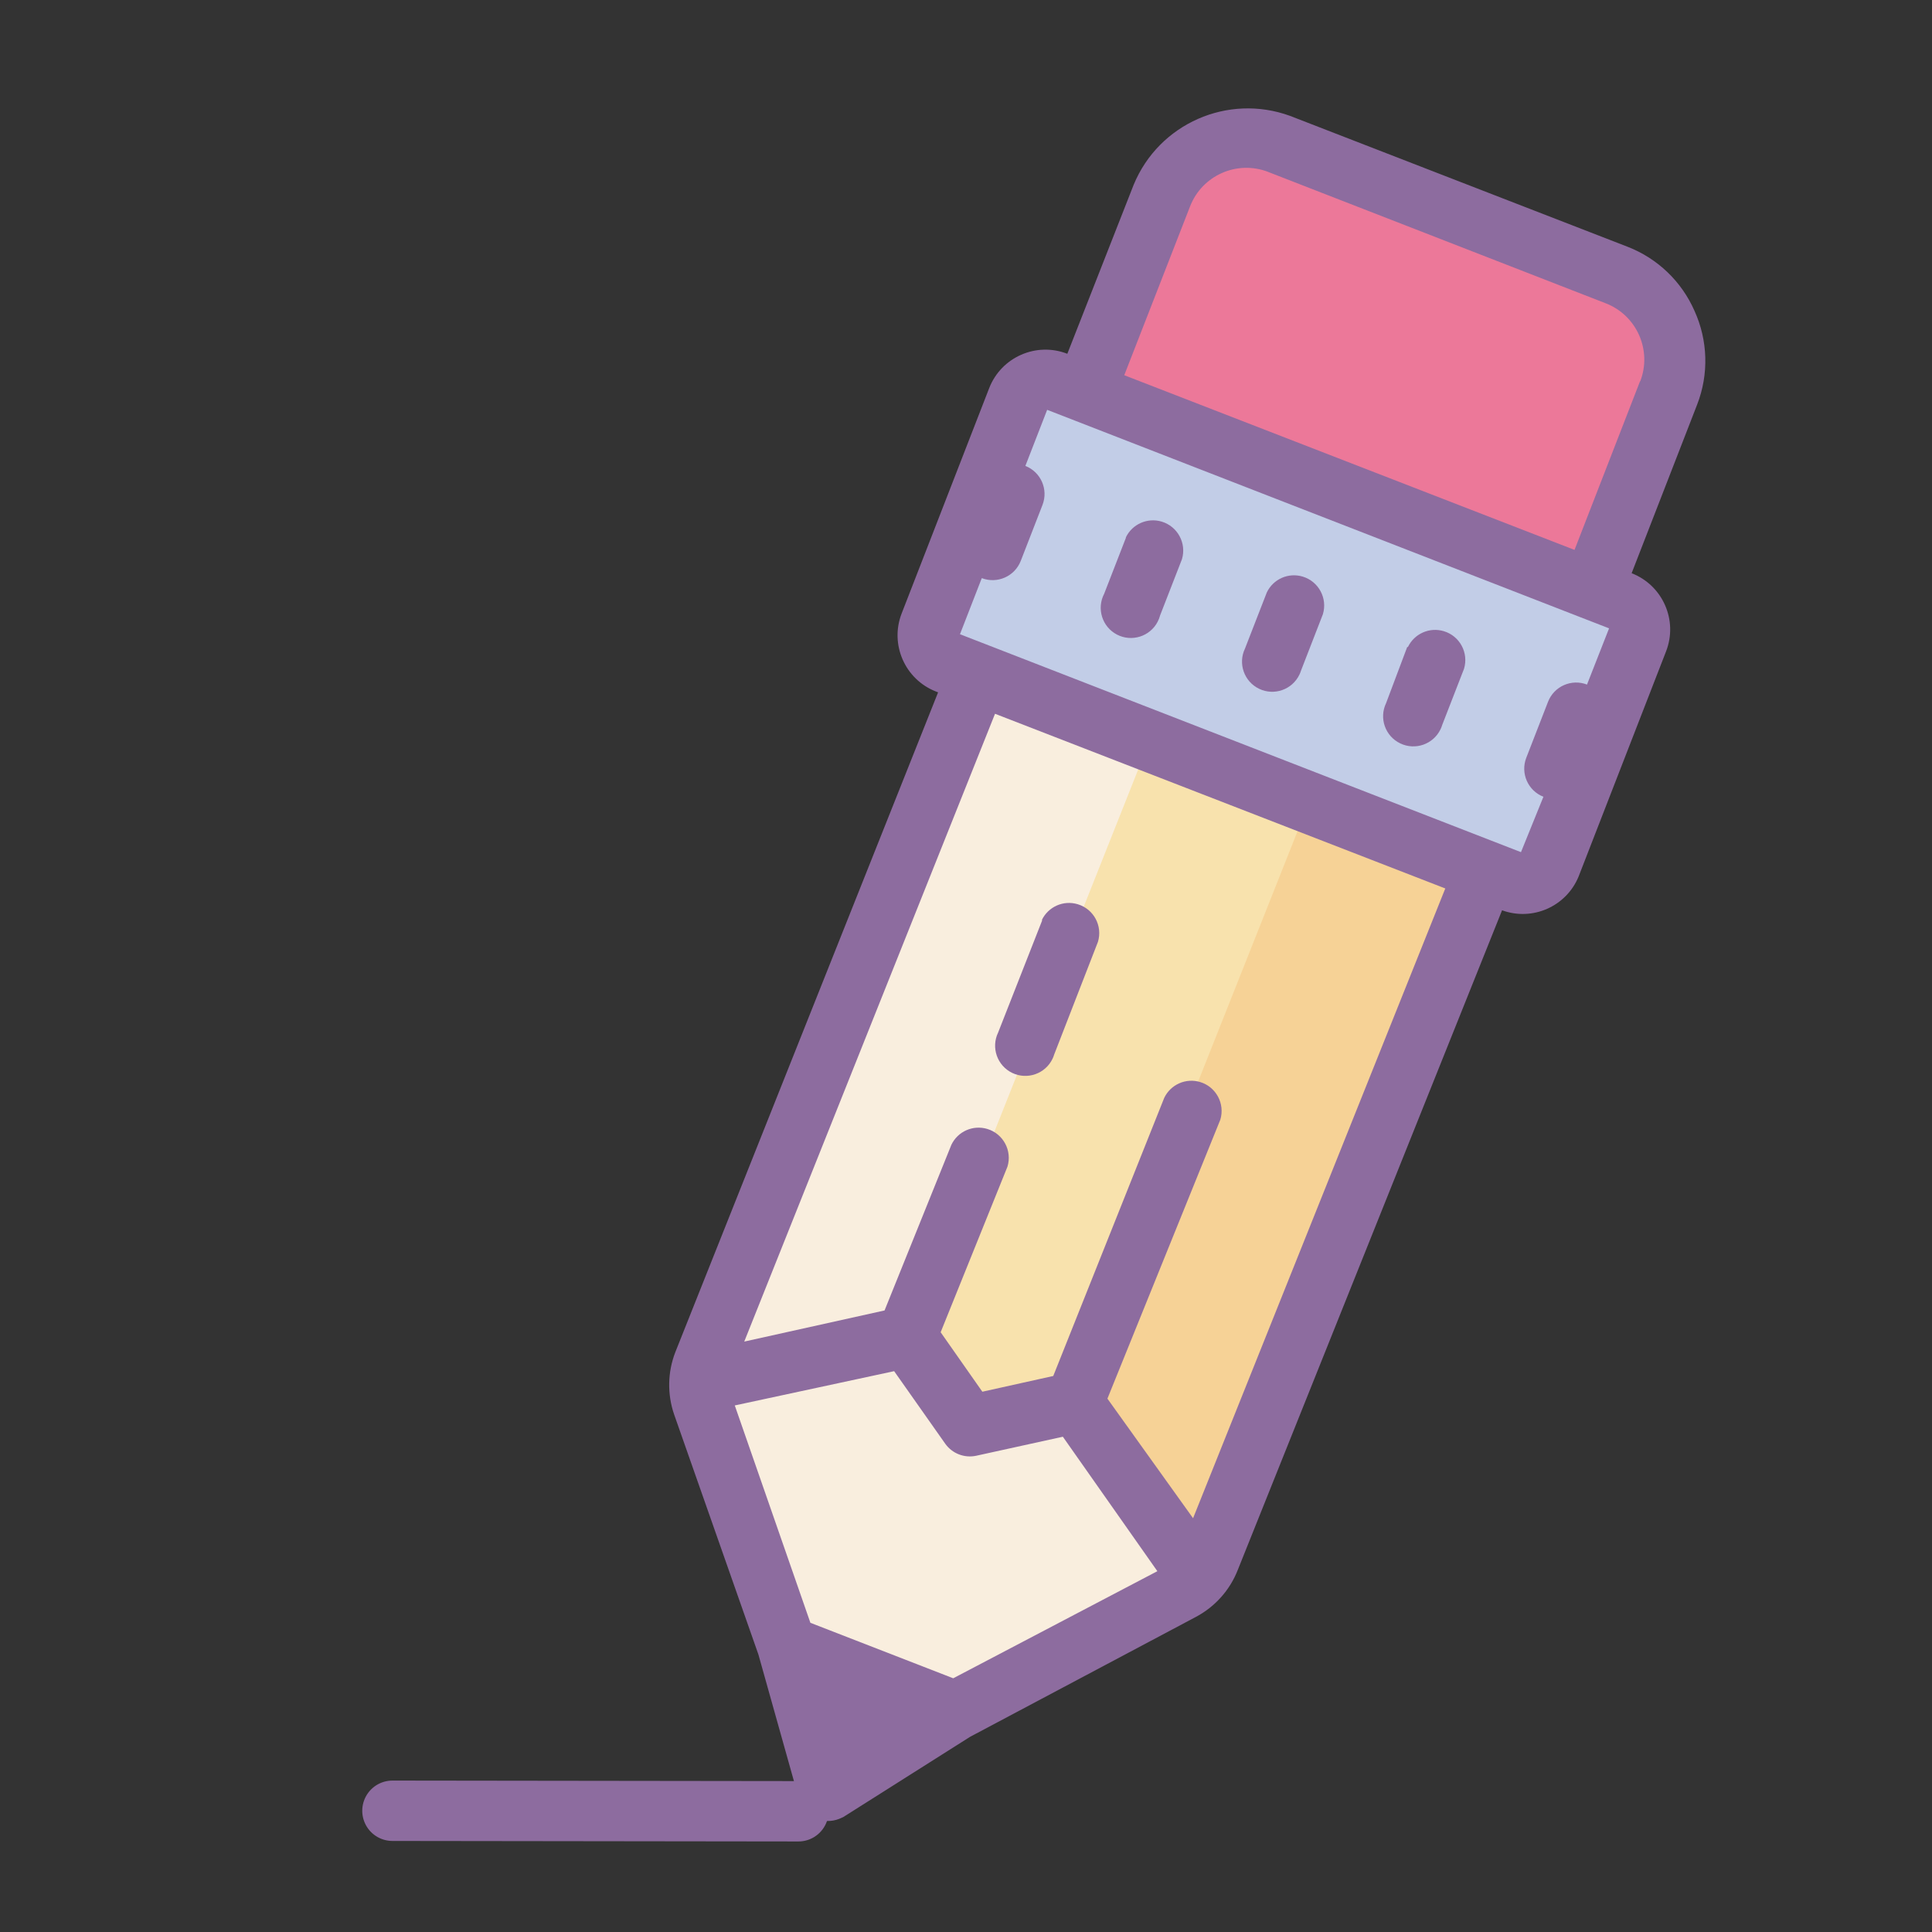 <svg xmlns="http://www.w3.org/2000/svg" viewBox="0 0 64 64" width="64" height="64" preserveAspectRatio="xMidYMid meet" style="width: 100%; height: 100%; transform: translate3d(0px, 0px, 0px);"><rect x="0" y="0" width="64" height="64" fill="#333333" stroke="none"/><defs><clipPath id="__lottie_element_2"><rect width="64" height="64" x="0" y="0"></rect></clipPath></defs><g clip-path="url(#__lottie_element_2)"><g transform="matrix(0.915,-0.403,0.403,0.915,-6.289,16.942)" opacity="1" style="display: block;"><g opacity="1" transform="matrix(1,0,0,1,47.411,10.318)"><path fill="rgb(236,120,153)" fill-opacity="1" d=" M2.672,-1.28 C2.672,-1.28 9.482,5.529 9.482,5.529 C11.044,7.092 11.044,9.624 9.482,11.186 C9.482,11.186 5.819,14.849 5.819,14.849 C5.819,14.849 -6.647,2.383 -6.647,2.383 C-6.647,2.383 -2.984,-1.28 -2.984,-1.28 C-1.423,-2.842 1.11,-2.842 2.672,-1.28z"></path></g><g opacity="1" transform="matrix(1,0,0,1,40.842,17.364)"><path fill="rgb(194,205,231)" fill-opacity="1" d=" M-2.493,-5.307 C-2.493,-5.307 13.509,10.694 13.509,10.694 C13.509,10.694 6.89,17.313 6.89,17.313 C6.89,17.313 -9.112,1.311 -9.112,1.311 C-9.112,1.311 -2.493,-5.307 -2.493,-5.307z"></path></g><g opacity="1" transform="matrix(1,0,0,1,23.34,34.861)"><path fill="rgb(248,226,173)" fill-opacity="1" d=" M10.013,-14.807 C10.013,-14.807 23.009,-1.81 23.009,-1.81 C23.009,-1.81 4.647,16.281 4.647,16.281 C4.647,16.281 -8.35,3.284 -8.35,3.284 C-8.35,3.284 10.013,-14.807 10.013,-14.807z"></path></g><g opacity="1" transform="matrix(1,0,0,1,27.589,39.111)"><path fill="rgb(246,210,150)" fill-opacity="1" d=" M14.262,-10.557 C14.262,-10.557 18.759,-6.06 18.759,-6.06 C18.759,-6.06 0.398,12.031 0.398,12.031 C0.398,12.031 -4.1,7.533 -4.1,7.533 C-4.1,7.533 14.262,-10.557 14.262,-10.557z"></path></g><g opacity="1" transform="matrix(1,0,0,1,9.027,49.676)"><path fill="rgb(249,238,222)" fill-opacity="1" d=" M5.46,-0.03 C5.46,-0.03 6.46,-11.03 6.46,-11.03 C6.46,-11.03 13.46,-10.03 13.46,-10.03 C13.46,-10.03 14.46,-7.03 14.46,-7.03 C14.46,-7.03 17.38,-5.53 17.38,-5.53 C17.38,-5.53 19.46,1.97 19.46,1.97 C19.46,1.97 7.46,1.97 7.46,1.97 C7.46,1.97 5.46,-0.03 5.46,-0.03z"></path></g><g opacity="1" transform="matrix(1,0,0,1,19.089,30.61)"><path fill="rgb(249,238,222)" fill-opacity="1" d=" M14.262,-10.557 C14.262,-10.557 18.759,-6.06 18.759,-6.06 C18.759,-6.06 0.398,12.031 0.398,12.031 C0.398,12.031 -4.1,7.534 -4.1,7.534 C-4.1,7.534 14.262,-10.557 14.262,-10.557z"></path></g><g opacity="1" transform="matrix(1,0,0,1,28.94,29.083)"><path fill="rgb(141,108,159)" fill-opacity="1" d=" M30.875,-10.004 C30.876,-11.065 30.455,-12.083 29.705,-12.834 C29.705,-12.834 21.215,-21.314 21.215,-21.314 C19.633,-22.83 17.137,-22.83 15.555,-21.314 C15.555,-21.314 11.285,-17.074 11.285,-17.074 C10.505,-17.856 9.238,-17.856 8.457,-17.076 C8.456,-17.075 8.456,-17.074 8.455,-17.074 C8.455,-17.074 2.795,-11.414 2.795,-11.414 C2.014,-10.634 2.013,-9.367 2.793,-8.586 C2.793,-8.586 2.795,-8.584 2.795,-8.584 C2.795,-8.584 2.845,-8.534 2.845,-8.534 C2.845,-8.534 -13.933,7.962 -13.933,7.962 C-14.437,8.466 -14.745,9.132 -14.803,9.843 C-14.803,9.843 -15.453,18.243 -15.453,18.243 C-15.453,18.243 -16.153,23.163 -16.153,23.163 C-16.23,23.709 -15.85,24.215 -15.303,24.293 C-15.253,24.3 -15.203,24.303 -15.153,24.303 C-15.153,24.303 -15.053,24.303 -15.053,24.303 C-15.053,24.303 -10.133,23.563 -10.133,23.563 C-10.133,23.563 -1.683,22.943 -1.683,22.943 C-0.966,22.89 -0.291,22.582 0.217,22.073 C0.217,22.073 17.035,5.606 17.035,5.606 C17.808,6.349 19.031,6.349 19.805,5.606 C19.805,5.606 25.465,-0.054 25.465,-0.054 C26.247,-0.835 26.247,-2.101 25.467,-2.883 C25.466,-2.883 25.466,-2.884 25.465,-2.884 C25.465,-2.884 29.705,-7.124 29.705,-7.124 C30.468,-7.887 30.889,-8.926 30.875,-10.004z M-7.553,11.462 C-7.553,11.462 -6.973,14.343 -6.973,14.343 C-6.893,14.736 -6.586,15.042 -6.193,15.123 C-6.193,15.123 -3.313,15.703 -3.313,15.703 C-3.313,15.703 -2.243,21.042 -2.243,21.042 C-2.243,21.042 -9.863,21.563 -9.863,21.563 C-9.863,21.563 -13.453,17.973 -13.453,17.973 C-13.453,17.973 -12.843,10.373 -12.843,10.373 C-12.843,10.373 -7.553,11.462 -7.553,11.462z M-0.453,19.913 C-0.453,19.913 -1.453,15.143 -1.453,15.143 C-1.453,15.143 5.696,8.192 5.696,8.192 C6.055,7.772 6.006,7.141 5.587,6.782 C5.213,6.461 4.661,6.461 4.286,6.782 C4.286,6.782 -2.793,13.733 -2.793,13.733 C-2.793,13.733 -5.153,13.263 -5.153,13.263 C-5.153,13.263 -5.623,10.903 -5.623,10.903 C-5.623,10.903 -1.384,6.772 -1.384,6.772 C-1.025,6.352 -1.074,5.721 -1.493,5.362 C-1.868,5.041 -2.42,5.041 -2.794,5.362 C-2.794,5.362 -7.033,9.493 -7.033,9.493 C-7.033,9.493 -11.703,8.563 -11.703,8.563 C-11.703,8.563 4.285,-7.124 4.285,-7.124 C4.285,-7.124 15.605,4.186 15.605,4.186 C15.605,4.186 -0.453,19.913 -0.453,19.913z M22.625,-0.104 C22.625,-0.104 22.625,-0.104 22.625,-0.104 C22.235,-0.492 21.605,-0.492 21.215,-0.104 C21.215,-0.104 19.805,1.306 19.805,1.306 C19.417,1.696 19.417,2.326 19.805,2.716 C19.805,2.716 18.385,4.096 18.385,4.096 C18.385,4.096 4.285,-10.004 4.285,-10.004 C4.285,-10.004 5.695,-11.414 5.695,-11.414 C6.085,-11.027 6.715,-11.027 7.105,-11.414 C7.105,-11.414 8.515,-12.824 8.515,-12.824 C8.903,-13.214 8.903,-13.844 8.515,-14.234 C8.515,-14.234 9.925,-15.644 9.925,-15.644 C9.925,-15.644 10.635,-14.934 10.635,-14.934 C10.635,-14.934 23.335,-2.224 23.335,-2.224 C23.335,-2.224 24.045,-1.514 24.045,-1.514 C24.045,-1.514 22.625,-0.104 22.625,-0.104z M28.285,-8.594 C28.285,-8.594 24.045,-4.354 24.045,-4.354 C24.045,-4.354 12.725,-15.664 12.725,-15.664 C12.725,-15.664 16.975,-19.904 16.975,-19.904 C17.756,-20.686 19.022,-20.686 19.804,-19.906 C19.804,-19.905 19.805,-19.905 19.805,-19.904 C19.805,-19.904 28.285,-11.414 28.285,-11.414 C29.066,-10.634 29.067,-9.367 28.287,-8.586 C28.286,-8.585 28.286,-8.585 28.285,-8.584 C28.285,-8.584 28.285,-8.594 28.285,-8.594z"></path></g><g opacity="1" transform="matrix(1,0,0,1,35.883,20.21)"><path fill="rgb(141,108,159)" fill-opacity="1" d=" M3.663,-1.841 C3.663,-1.841 2.253,-0.431 2.253,-0.431 C1.822,-0.086 1.751,0.543 2.096,0.975 C2.441,1.406 3.071,1.476 3.501,1.131 C3.561,1.083 3.616,1.029 3.663,0.969 C3.663,0.969 5.074,-0.441 5.074,-0.441 C5.432,-0.86 5.382,-1.492 4.963,-1.851 C4.588,-2.171 4.037,-2.171 3.663,-1.851 C3.663,-1.851 3.663,-1.841 3.663,-1.841z M7.204,1.699 C7.204,1.699 5.793,3.109 5.793,3.109 C5.373,3.468 5.325,4.1 5.684,4.519 C6.043,4.938 6.674,4.987 7.094,4.628 C7.133,4.595 7.169,4.558 7.204,4.519 C7.204,4.519 8.613,3.109 8.613,3.109 C8.972,2.689 8.923,2.059 8.504,1.699 C8.129,1.378 7.578,1.378 7.204,1.699z M10.732,5.229 C10.732,5.229 9.342,6.649 9.342,6.649 C8.922,7.008 8.874,7.64 9.234,8.059 C9.593,8.479 10.225,8.527 10.644,8.168 C10.683,8.135 10.72,8.098 10.753,8.059 C10.753,8.059 12.163,6.649 12.163,6.649 C12.523,6.229 12.474,5.598 12.054,5.239 C11.68,4.918 11.127,4.918 10.753,5.239 C10.753,5.239 10.732,5.229 10.732,5.229z M-3.983,8.639 C-3.983,8.639 -6.824,11.459 -6.824,11.459 C-7.243,11.818 -7.291,12.45 -6.932,12.869 C-6.573,13.288 -5.941,13.337 -5.522,12.978 C-5.483,12.945 -5.446,12.908 -5.413,12.869 C-5.413,12.869 -2.583,10.039 -2.583,10.039 C-2.223,9.619 -2.273,8.988 -2.693,8.629 C-3.067,8.308 -3.619,8.308 -3.994,8.629 C-3.994,8.629 -3.983,8.639 -3.983,8.639z"></path></g></g><g transform="matrix(1,0,0,1,3,59)" opacity="1" style="display: block;"><g opacity="1" transform="matrix(1,0,0,1,0,0)"><path stroke-linecap="round" stroke-linejoin="miter" fill-opacity="0" stroke-miterlimit="10" stroke="rgb(141,108,159)" stroke-opacity="1" stroke-width="2" d=" M10,0.984 C10,0.984 23.448,1.001 23.448,1.001"></path></g></g></g></svg>